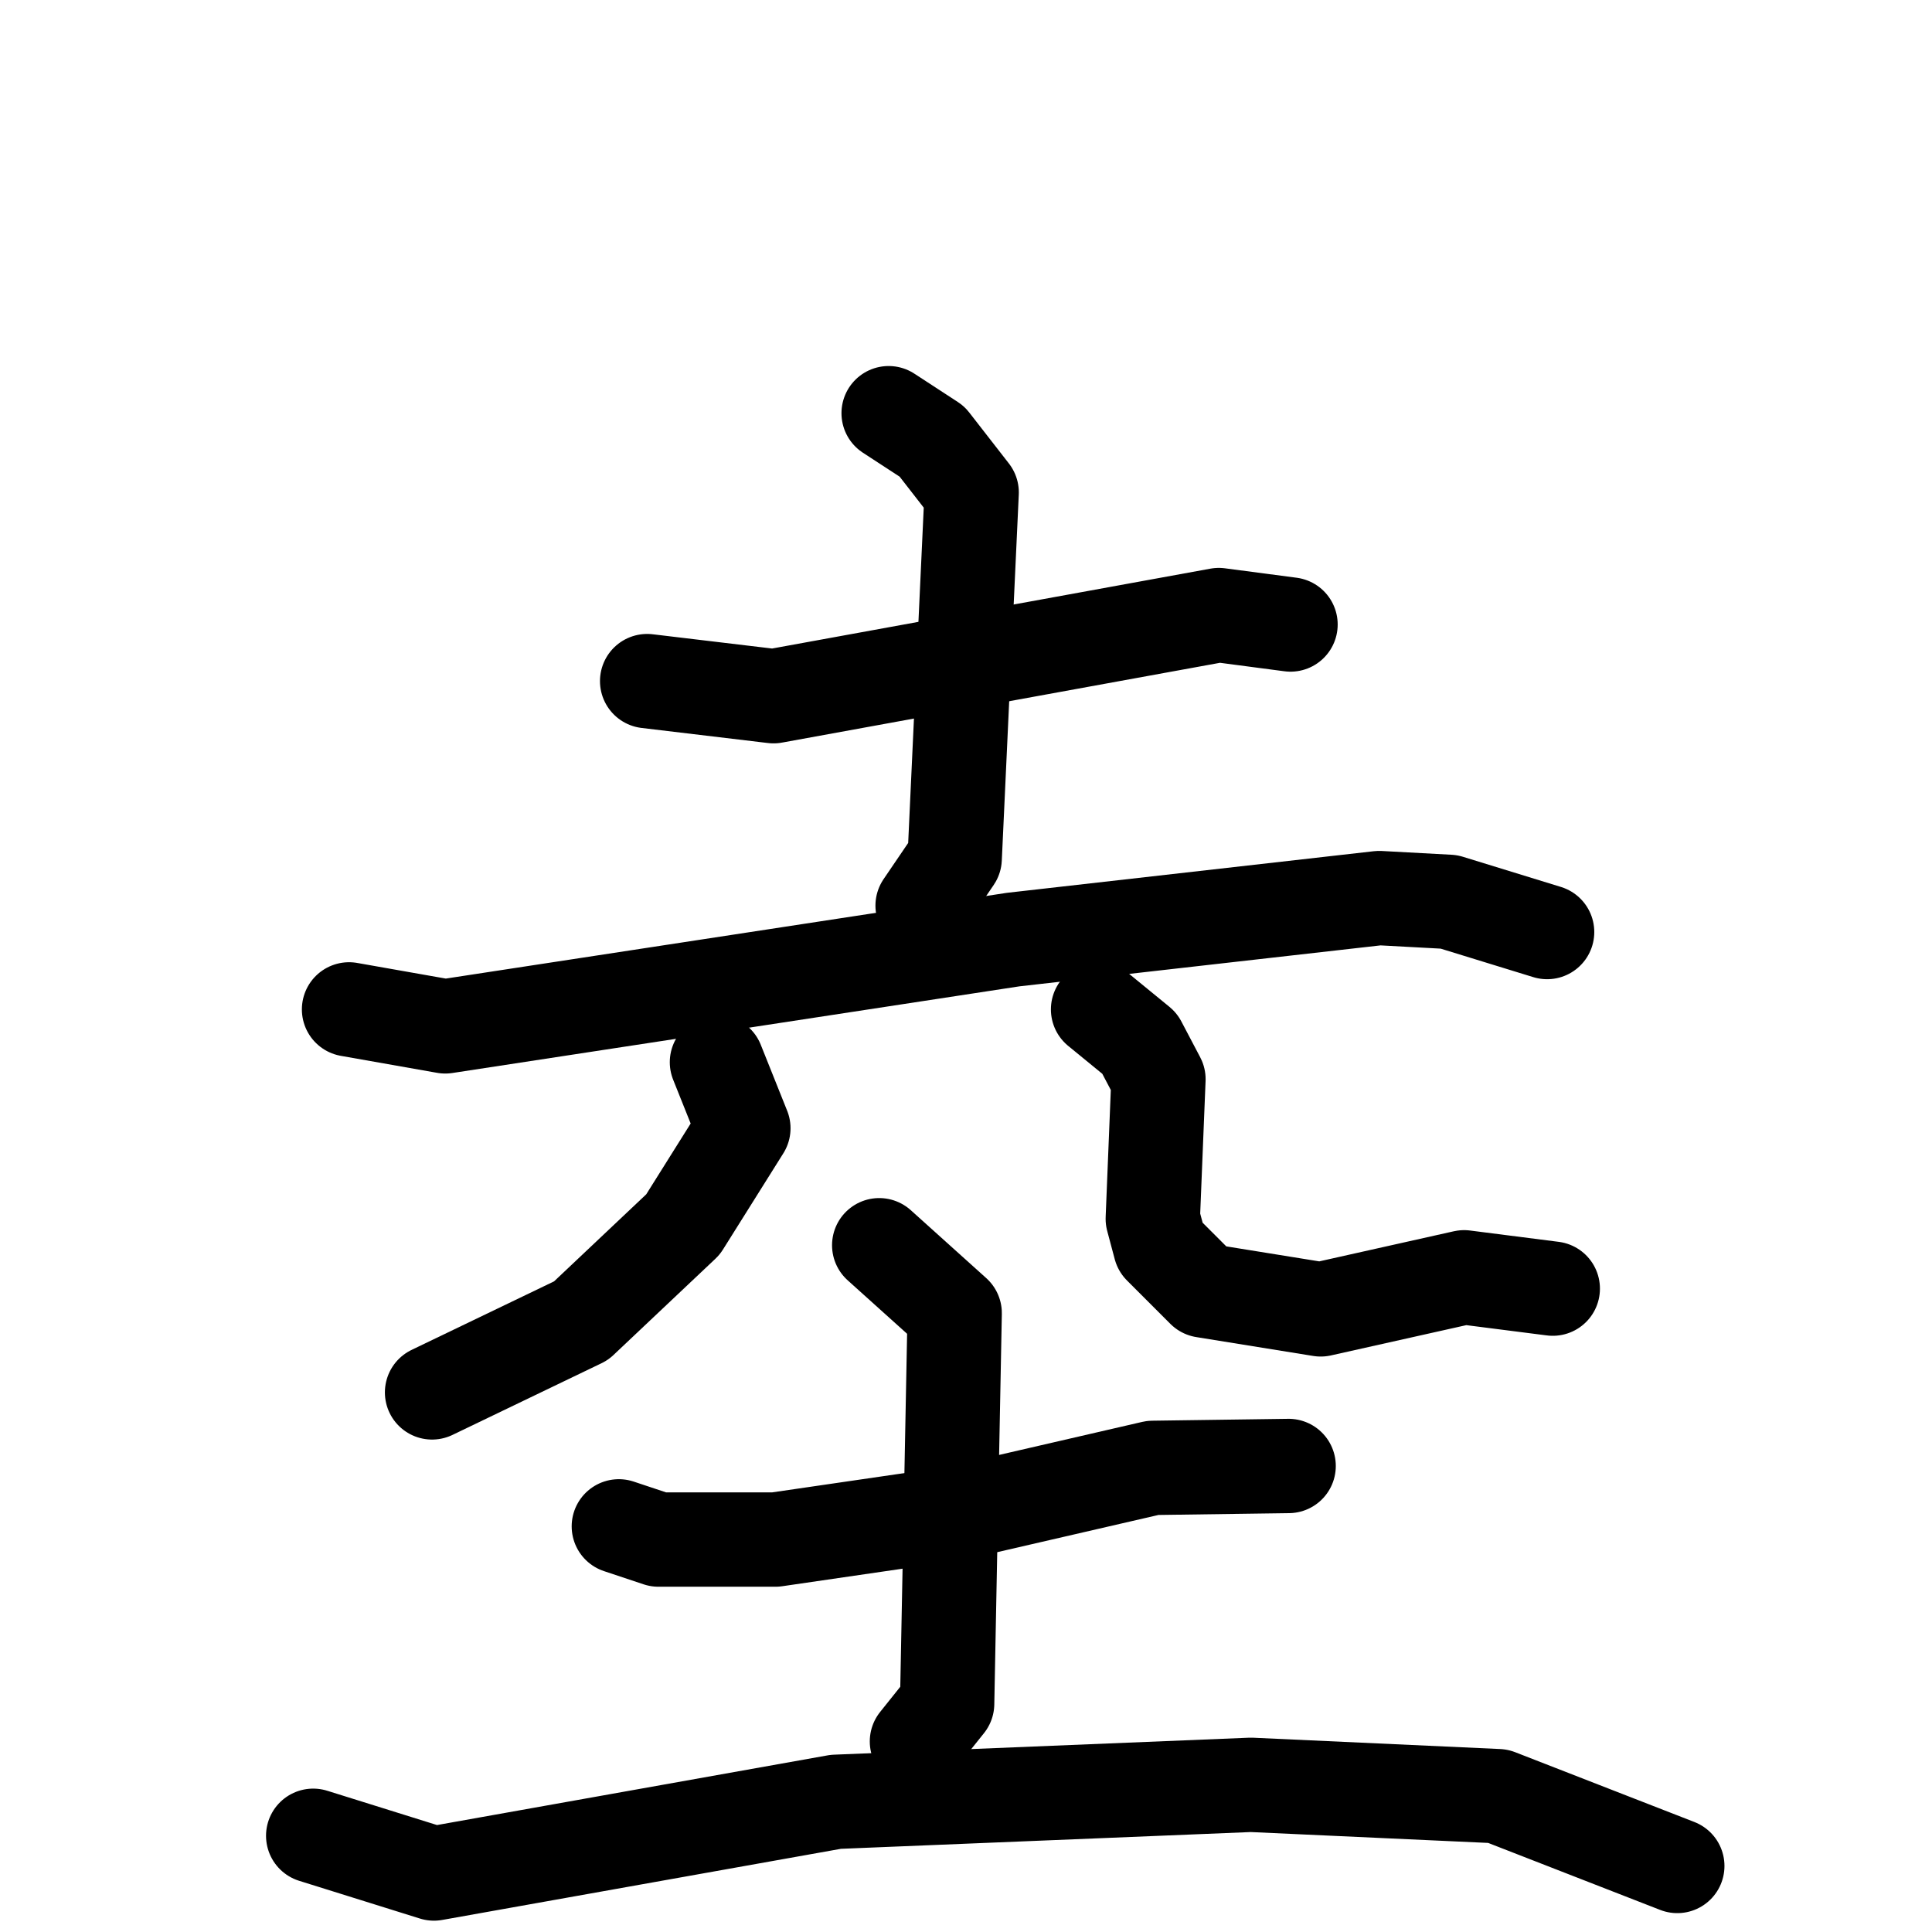 <svg xmlns="http://www.w3.org/2000/svg" viewBox="0 0 1024 1024">
  <g style="fill:none;stroke:#000000;stroke-width:50;stroke-linecap:round;stroke-linejoin:round;" transform="scale(1, 1) translate(0, 0)">
    <path d="M 343.0,361.0 L 410.0,369.0 L 646.0,326.0 L 684.0,331.0"/>
    <path d="M 471.0,219.0 L 494.0,234.0 L 515.0,261.0 L 506.0,455.0 L 489.0,480.0"/>
    <path d="M 185.0,535.0 L 236.0,544.0 L 537.0,498.0 L 731.0,476.0 L 768.0,478.0 L 820.0,494.0"/>
    <path d="M 380.0,563.0 L 394.0,598.0 L 362.0,649.0 L 308.0,700.0 L 229.0,738.0"/>
    <path d="M 582.0,535.0 L 604.0,553.0 L 614.0,572.0 L 611.0,646.0 L 615.0,661.0 L 638.0,684.0 L 700.0,694.0 L 776.0,677.0 L 823.0,683.0"/>
    <path d="M 328.0,809.0 L 349.0,816.0 L 411.0,816.0 L 507.0,802.0 L 611.0,778.0 L 683.0,777.0"/>
    <path d="M 466.0,660.0 L 506.0,696.0 L 502.0,903.0 L 486.0,923.0"/>
    <path d="M 166.0,973.0 L 230.0,993.0 L 443.0,955.0 L 663.0,946.0 L 794.0,952.0 L 889.0,989.0"/>
  </g>
</svg>
